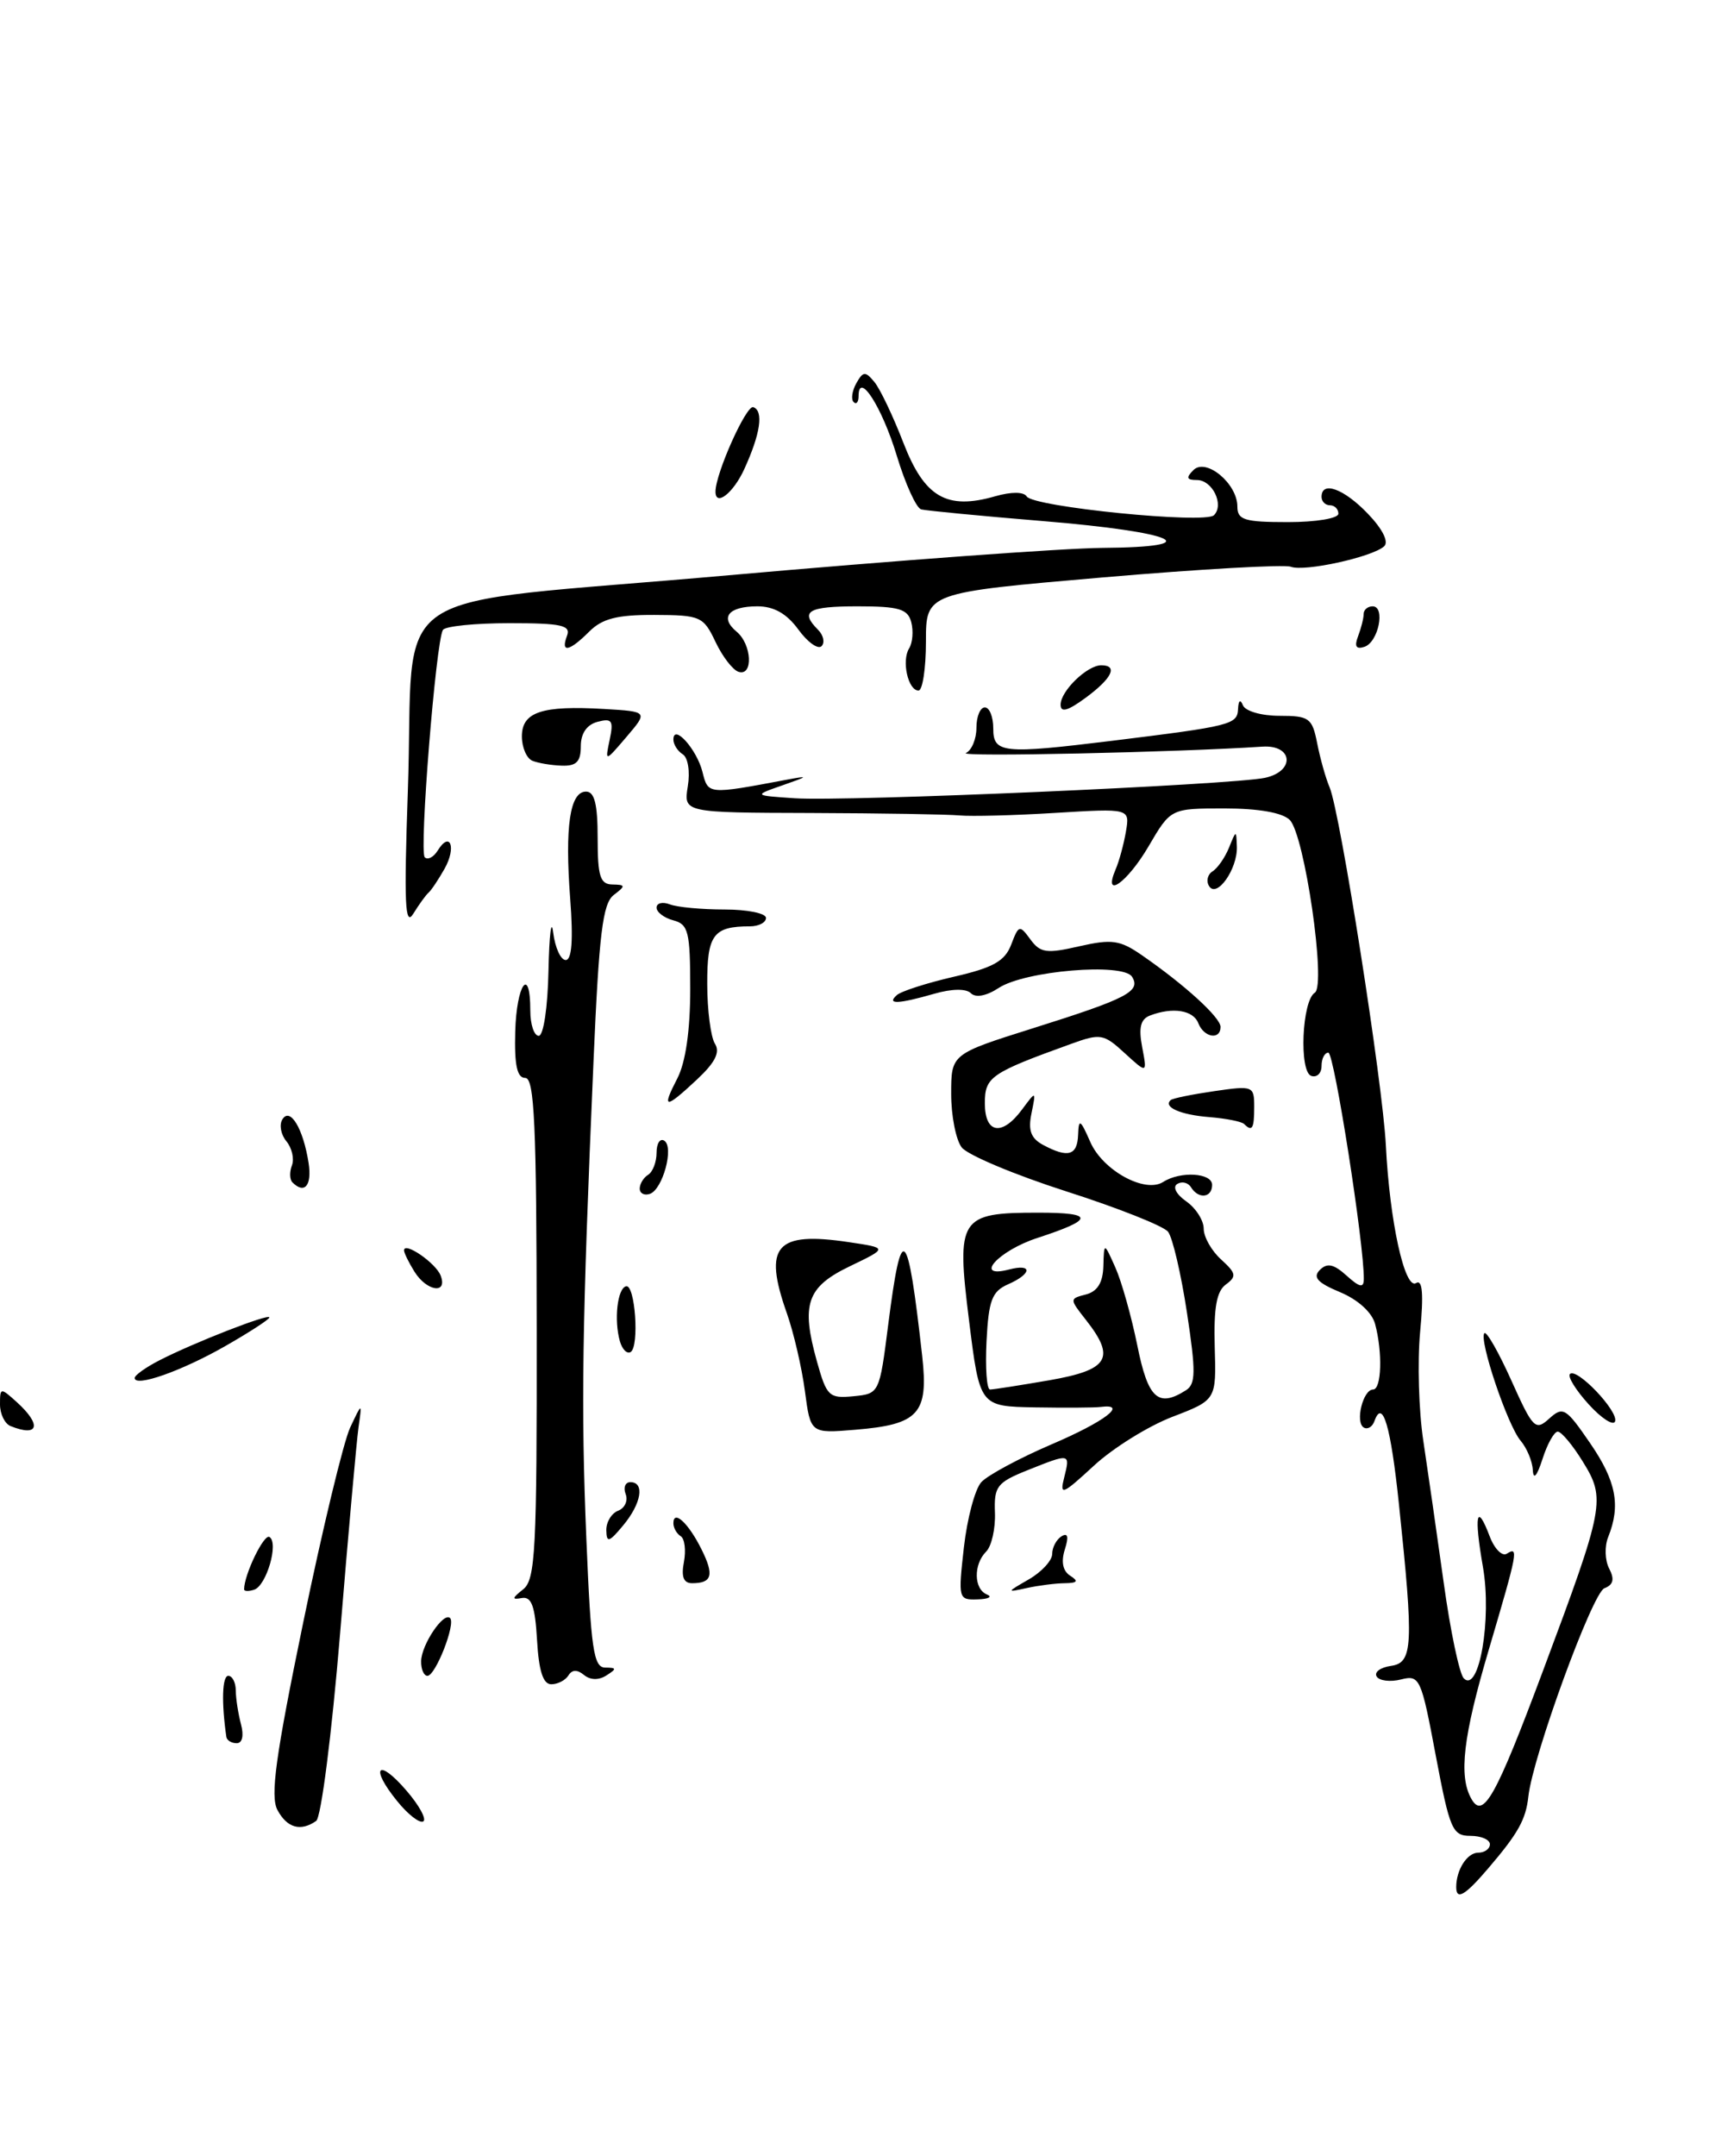 <?xml version="1.0" encoding="UTF-8" standalone="no"?>
<!DOCTYPE svg PUBLIC "-//W3C//DTD SVG 1.1//EN" "http://www.w3.org/Graphics/SVG/1.1/DTD/svg11.dtd" >
<svg xmlns="http://www.w3.org/2000/svg" xmlns:xlink="http://www.w3.org/1999/xlink" version="1.1" viewBox="0 0 206 256">
 <g >
 <path fill="currentColor"
d=" M 37.56 216.23 C 38.15 215.83 39.41 205.97 40.40 194.00 C 41.37 182.18 42.36 171.15 42.59 169.50 C 43.02 166.50 43.02 166.50 41.59 169.54 C 40.81 171.22 38.29 181.65 36.01 192.72 C 32.73 208.61 32.09 213.29 32.96 214.93 C 34.10 217.06 35.71 217.52 37.56 216.23 Z  M 26.75 159.85 C 29.64 158.20 32.00 156.67 32.00 156.44 C 32.00 155.93 22.89 159.49 18.91 161.55 C 17.31 162.37 16.00 163.31 16.00 163.63 C 16.00 164.77 21.57 162.81 26.75 159.85 Z  M 173.00 224.08 C 173.00 222.03 174.30 220.00 175.61 220.00 C 176.37 220.00 177.00 219.55 177.00 219.00 C 177.00 218.45 175.96 218.00 174.68 218.00 C 172.55 218.00 172.23 217.25 170.56 208.42 C 168.84 199.25 168.66 198.87 166.44 199.43 C 165.17 199.75 163.86 199.59 163.55 199.08 C 163.23 198.56 163.99 198.00 165.24 197.82 C 167.86 197.45 167.96 195.42 166.20 178.67 C 165.22 169.29 164.25 166.02 163.28 168.76 C 163.03 169.45 162.46 169.78 162.01 169.51 C 160.97 168.87 161.93 165.00 163.12 165.00 C 164.13 165.00 164.27 160.59 163.36 157.21 C 162.99 155.84 161.33 154.33 159.20 153.44 C 156.51 152.32 155.93 151.67 156.80 150.80 C 157.67 149.93 158.45 150.10 159.98 151.48 C 161.52 152.87 162.01 152.98 162.02 151.90 C 162.09 147.90 158.50 125.00 157.81 125.00 C 157.36 125.00 157.00 125.71 157.00 126.58 C 157.00 127.45 156.45 127.98 155.78 127.76 C 154.31 127.27 154.67 118.82 156.20 117.88 C 157.58 117.02 154.99 99.13 153.22 97.36 C 152.35 96.50 149.52 96.00 145.47 96.00 C 139.08 96.00 139.08 96.00 136.45 100.50 C 133.91 104.83 130.98 106.89 132.53 103.25 C 132.95 102.29 133.50 100.26 133.76 98.75 C 134.23 95.99 134.23 95.99 125.36 96.53 C 120.49 96.83 115.38 96.96 114.00 96.83 C 112.62 96.70 104.68 96.57 96.35 96.54 C 81.21 96.50 81.21 96.50 81.71 93.38 C 82.00 91.62 81.73 89.95 81.11 89.57 C 80.50 89.19 80.00 88.40 80.00 87.82 C 80.00 85.88 82.77 88.96 83.45 91.65 C 84.13 94.36 84.04 94.36 93.50 92.58 C 96.13 92.09 96.07 92.17 93.00 93.24 C 89.50 94.46 89.50 94.46 94.41 94.79 C 100.50 95.20 146.46 93.20 150.30 92.36 C 153.89 91.57 153.61 88.42 149.97 88.66 C 139.95 89.33 113.74 89.90 114.75 89.42 C 115.44 89.10 116.00 87.75 116.00 86.42 C 116.00 85.09 116.45 84.00 117.00 84.00 C 117.55 84.00 118.00 85.12 118.00 86.50 C 118.00 89.45 119.11 89.56 132.09 87.97 C 146.27 86.22 146.99 86.04 147.08 84.20 C 147.13 83.16 147.35 82.99 147.66 83.75 C 147.94 84.45 149.87 85.00 152.00 85.00 C 155.54 85.00 155.89 85.26 156.48 88.25 C 156.83 90.04 157.49 92.40 157.96 93.50 C 159.23 96.53 164.27 128.61 164.64 136.00 C 165.09 145.02 166.88 153.19 168.23 152.36 C 168.99 151.89 169.14 153.63 168.71 158.18 C 168.38 161.75 168.55 167.56 169.09 171.09 C 169.62 174.61 170.71 182.19 171.51 187.92 C 172.30 193.66 173.38 198.78 173.90 199.30 C 175.71 201.11 177.24 192.25 176.18 186.11 C 175.09 179.86 175.42 178.33 176.97 182.42 C 177.53 183.91 178.45 184.84 179.00 184.50 C 180.43 183.61 180.34 184.14 176.87 195.89 C 173.82 206.20 173.27 210.88 174.79 213.59 C 176.20 216.10 177.69 213.43 183.35 198.29 C 190.62 178.85 190.78 177.99 188.03 173.55 C 186.83 171.60 185.49 170.00 185.06 170.00 C 184.64 170.00 183.82 171.46 183.25 173.25 C 182.59 175.29 182.17 175.78 182.10 174.58 C 182.05 173.52 181.39 171.95 180.65 171.08 C 179.10 169.27 175.65 159.02 176.35 158.31 C 176.61 158.06 178.05 160.59 179.56 163.95 C 182.12 169.65 182.41 169.94 184.05 168.45 C 185.69 166.97 186.03 167.18 188.90 171.36 C 192.00 175.87 192.56 178.75 191.06 182.50 C 190.61 183.60 190.66 185.29 191.17 186.26 C 191.83 187.53 191.67 188.19 190.60 188.60 C 189.18 189.15 182.09 208.54 181.57 213.33 C 181.27 216.07 180.36 217.70 176.81 221.85 C 174.06 225.08 173.00 225.70 173.00 224.08 Z  M 47.17 213.86 C 43.89 209.82 44.90 208.69 48.28 212.62 C 49.81 214.39 50.71 216.05 50.28 216.29 C 49.85 216.54 48.45 215.45 47.17 213.86 Z  M 26.89 206.25 C 26.30 202.18 26.39 199.00 27.12 199.00 C 27.60 199.00 28.01 199.79 28.01 200.75 C 28.02 201.71 28.30 203.51 28.63 204.75 C 28.99 206.10 28.79 207.00 28.12 207.00 C 27.50 207.00 26.95 206.66 26.89 206.25 Z  M 63.80 194.75 C 63.57 190.74 63.15 189.56 62.00 189.76 C 60.78 189.98 60.81 189.79 62.15 188.73 C 63.61 187.58 63.79 184.13 63.76 157.72 C 63.74 133.59 63.49 128.00 62.40 128.00 C 61.43 128.00 61.10 126.50 61.21 122.50 C 61.36 116.87 63.00 114.58 63.00 120.00 C 63.00 121.65 63.45 123.00 64.00 123.00 C 64.57 123.00 65.07 119.64 65.16 115.25 C 65.25 110.99 65.50 108.96 65.72 110.75 C 65.95 112.54 66.61 114.00 67.21 114.00 C 67.93 114.00 68.11 111.61 67.74 106.73 C 67.09 98.16 67.70 94.00 69.62 94.00 C 70.63 94.00 71.00 95.48 71.00 99.50 C 71.00 104.06 71.30 105.01 72.75 105.03 C 74.33 105.06 74.35 105.18 72.91 106.28 C 71.60 107.28 71.16 110.90 70.51 126.00 C 69.15 157.50 69.01 166.97 69.66 182.75 C 70.20 195.82 70.52 198.00 71.89 198.02 C 73.27 198.03 73.29 198.16 72.03 198.96 C 71.12 199.54 70.12 199.51 69.37 198.89 C 68.58 198.24 67.96 198.25 67.53 198.95 C 67.17 199.53 66.26 200.00 65.49 200.00 C 64.52 200.00 64.01 198.42 63.80 194.75 Z  M 50.03 197.25 C 50.07 195.29 52.71 191.37 53.47 192.14 C 54.16 192.83 51.74 199.00 50.78 199.00 C 50.35 199.00 50.01 198.21 50.03 197.25 Z  M 114.51 183.75 C 114.90 180.31 115.83 176.82 116.58 176.00 C 117.33 175.18 121.10 173.15 124.95 171.50 C 131.25 168.81 134.09 166.64 130.75 167.07 C 130.06 167.16 126.55 167.18 122.95 167.12 C 116.39 167.00 116.39 167.00 115.12 156.79 C 113.60 144.59 113.98 144.00 123.36 144.00 C 130.06 144.00 130.03 144.79 123.25 147.00 C 118.60 148.51 115.57 151.87 119.87 150.75 C 122.69 150.01 122.61 151.26 119.75 152.51 C 117.85 153.35 117.45 154.40 117.20 159.25 C 117.04 162.41 117.22 165.00 117.62 165.00 C 118.01 165.00 121.19 164.50 124.67 163.90 C 131.73 162.67 132.57 161.27 129.02 156.75 C 127.04 154.23 127.04 154.22 129.02 153.71 C 130.38 153.35 131.03 152.30 131.08 150.34 C 131.16 147.50 131.16 147.50 132.50 150.50 C 133.24 152.15 134.41 156.31 135.11 159.75 C 136.38 166.08 137.58 167.19 140.89 165.09 C 142.06 164.35 142.08 162.90 141.01 155.86 C 140.31 151.26 139.30 146.94 138.76 146.26 C 138.22 145.58 132.77 143.42 126.64 141.46 C 120.51 139.49 114.94 137.15 114.25 136.25 C 113.56 135.35 113.00 132.49 113.00 129.89 C 113.00 125.16 113.00 125.16 122.75 122.09 C 133.91 118.58 135.56 117.72 134.49 115.99 C 133.44 114.29 121.76 115.27 118.64 117.32 C 117.19 118.27 115.91 118.51 115.34 117.94 C 114.78 117.38 113.08 117.40 110.97 118.01 C 106.68 119.24 105.28 119.29 106.55 118.16 C 107.07 117.70 110.13 116.72 113.34 115.98 C 118.00 114.91 119.38 114.13 120.13 112.17 C 121.02 109.83 121.13 109.80 122.41 111.55 C 123.59 113.16 124.33 113.26 128.21 112.37 C 132.09 111.49 133.05 111.62 135.66 113.43 C 140.74 116.94 145.00 120.82 145.00 121.94 C 145.00 123.54 143.02 123.21 142.36 121.50 C 141.77 119.95 139.31 119.56 136.62 120.59 C 135.50 121.02 135.25 122.02 135.69 124.34 C 136.29 127.50 136.29 127.50 133.62 125.06 C 131.12 122.76 130.74 122.69 127.24 123.96 C 117.68 127.41 117.00 127.88 117.00 131.01 C 117.00 134.62 119.04 134.96 121.42 131.75 C 123.09 129.50 123.09 129.50 122.54 132.21 C 122.12 134.23 122.47 135.18 123.93 135.96 C 126.88 137.54 127.99 137.22 128.08 134.75 C 128.15 132.79 128.34 132.90 129.53 135.61 C 131.01 138.99 136.03 141.74 138.19 140.35 C 140.24 139.04 144.00 139.27 144.00 140.70 C 144.00 142.24 142.38 142.43 141.49 140.98 C 141.14 140.42 140.41 140.25 139.86 140.59 C 139.28 140.94 139.74 141.83 140.93 142.66 C 142.07 143.46 143.00 144.92 143.00 145.90 C 143.00 146.89 143.93 148.53 145.07 149.56 C 146.86 151.19 146.94 151.57 145.63 152.53 C 144.53 153.33 144.18 155.31 144.31 159.93 C 144.50 166.24 144.50 166.24 139.29 168.24 C 136.42 169.34 132.22 171.95 129.95 174.05 C 126.19 177.52 125.87 177.64 126.43 175.43 C 127.15 172.55 127.16 172.55 122.05 174.59 C 118.44 176.04 118.08 176.51 118.20 179.63 C 118.27 181.52 117.80 183.60 117.16 184.24 C 115.63 185.77 115.68 188.70 117.25 189.34 C 117.94 189.62 117.44 189.88 116.15 189.92 C 113.86 190.00 113.82 189.86 114.51 183.75 Z  M 29.00 188.73 C 29.00 186.98 31.36 182.10 32.01 182.51 C 33.14 183.20 31.66 188.28 30.20 188.77 C 29.54 188.99 29.00 188.97 29.00 188.73 Z  M 122.25 187.53 C 123.76 186.65 125.00 185.30 125.00 184.53 C 125.00 183.75 125.50 182.81 126.11 182.43 C 126.86 181.97 126.99 182.47 126.50 184.00 C 126.04 185.46 126.26 186.55 127.14 187.11 C 128.16 187.76 128.01 187.98 126.50 188.00 C 125.40 188.01 123.38 188.27 122.00 188.57 C 119.54 189.11 119.54 189.09 122.25 187.53 Z  M 81.25 185.48 C 81.51 184.09 81.34 182.71 80.87 182.42 C 80.39 182.12 80.00 181.43 80.00 180.88 C 80.00 179.21 81.79 180.86 83.33 183.96 C 84.87 187.04 84.60 188.00 82.22 188.00 C 81.21 188.00 80.91 187.24 81.25 185.48 Z  M 72.03 181.72 C 72.01 180.74 72.65 179.69 73.44 179.39 C 74.23 179.08 74.63 178.20 74.33 177.42 C 74.03 176.64 74.28 176.00 74.89 176.00 C 76.62 176.00 76.20 178.54 74.03 181.14 C 72.36 183.15 72.06 183.24 72.03 181.72 Z  M 1.25 169.34 C 0.56 169.06 0.00 167.90 0.00 166.76 C 0.00 164.75 0.06 164.75 2.00 166.50 C 4.99 169.21 4.60 170.69 1.25 169.34 Z  M 95.62 165.16 C 95.25 162.37 94.28 158.21 93.47 155.92 C 90.65 147.93 92.17 146.20 100.84 147.50 C 105.48 148.19 105.48 148.19 100.99 150.35 C 95.84 152.82 95.14 154.85 97.06 161.70 C 98.21 165.81 98.50 166.08 101.38 165.80 C 104.47 165.50 104.48 165.47 105.52 157.30 C 107.11 144.83 107.82 145.49 109.56 161.05 C 110.32 167.88 109.15 169.16 101.58 169.78 C 96.29 170.22 96.29 170.22 95.62 165.16 Z  M 188.73 166.75 C 187.21 165.08 186.21 163.46 186.51 163.16 C 187.31 162.35 192.31 167.60 191.87 168.79 C 191.67 169.34 190.25 168.43 188.73 166.75 Z  M 73.64 159.26 C 72.93 156.75 73.34 153.02 74.37 152.74 C 75.45 152.44 75.98 159.89 74.92 160.55 C 74.49 160.81 73.92 160.24 73.64 159.26 Z  M 49.24 151.01 C 48.56 149.92 48.00 148.78 48.00 148.48 C 48.00 147.38 51.78 149.98 52.35 151.47 C 53.21 153.72 50.70 153.35 49.24 151.01 Z  M 76.00 141.14 C 76.00 140.58 76.45 139.84 77.00 139.50 C 77.55 139.16 78.00 137.98 78.00 136.88 C 78.00 135.78 78.41 135.14 78.91 135.45 C 80.11 136.19 78.73 141.26 77.20 141.77 C 76.54 141.99 76.00 141.71 76.00 141.14 Z  M 34.74 140.40 C 34.41 140.07 34.38 139.17 34.68 138.39 C 34.98 137.61 34.68 136.32 34.03 135.53 C 33.37 134.74 33.15 133.56 33.55 132.92 C 34.47 131.43 36.02 134.01 36.66 138.09 C 37.08 140.77 36.18 141.85 34.74 140.40 Z  M 147.80 133.47 C 147.51 133.18 145.64 132.81 143.65 132.65 C 140.24 132.38 138.15 131.46 139.08 130.63 C 139.31 130.42 141.64 129.95 144.25 129.57 C 148.86 128.90 149.00 128.95 149.00 131.44 C 149.00 134.03 148.76 134.43 147.80 133.47 Z  M 80.47 128.05 C 81.45 126.16 82.00 122.35 82.00 117.46 C 82.00 110.65 81.78 109.76 80.00 109.29 C 78.90 109.00 78.00 108.32 78.00 107.78 C 78.00 107.23 78.71 107.06 79.58 107.39 C 80.45 107.73 83.38 108.00 86.08 108.00 C 88.79 108.00 91.00 108.45 91.00 109.00 C 91.00 109.55 90.14 110.00 89.08 110.00 C 84.74 110.00 84.00 111.00 84.02 116.86 C 84.02 119.96 84.44 123.14 84.93 123.93 C 85.58 124.94 84.97 126.16 82.81 128.18 C 78.99 131.75 78.57 131.72 80.47 128.05 Z  M 48.45 94.00 C 49.34 68.78 44.48 72.05 86.57 68.31 C 106.33 66.56 126.30 65.10 130.95 65.06 C 143.68 64.97 139.75 63.18 123.94 61.88 C 116.55 61.27 110.02 60.64 109.44 60.49 C 108.86 60.34 107.55 57.46 106.53 54.09 C 104.78 48.32 102.00 43.99 102.00 47.04 C 102.00 47.75 101.73 48.07 101.41 47.74 C 101.08 47.42 101.23 46.41 101.73 45.51 C 102.54 44.08 102.80 44.06 103.87 45.35 C 104.55 46.16 106.10 49.42 107.33 52.60 C 109.83 59.05 112.47 60.59 118.23 58.93 C 120.16 58.38 121.62 58.39 121.97 58.95 C 122.74 60.20 143.16 62.24 144.22 61.18 C 145.46 59.94 144.04 57.00 142.19 57.00 C 140.97 57.00 140.87 56.73 141.78 55.82 C 143.27 54.33 147.00 57.42 147.00 60.15 C 147.00 61.74 147.83 62.00 153.00 62.00 C 156.33 62.00 159.00 61.56 159.00 61.00 C 159.00 60.45 158.55 60.00 158.00 60.00 C 157.45 60.00 157.00 59.55 157.00 59.00 C 157.00 57.06 159.66 58.03 162.51 61.01 C 164.25 62.82 165.01 64.35 164.44 64.87 C 163.03 66.15 154.97 67.92 153.35 67.30 C 152.57 67.01 142.50 67.58 130.97 68.57 C 110.00 70.38 110.00 70.38 110.00 76.19 C 110.00 79.39 109.60 82.00 109.12 82.00 C 107.88 82.00 107.09 78.47 108.00 77.00 C 108.42 76.33 108.53 74.93 108.26 73.89 C 107.85 72.31 106.81 72.00 101.88 72.00 C 95.98 72.00 94.99 72.59 97.18 74.78 C 97.83 75.43 98.02 76.31 97.60 76.73 C 97.18 77.15 95.94 76.26 94.84 74.75 C 93.46 72.86 91.94 72.00 89.98 72.00 C 86.55 72.00 85.47 73.31 87.51 75.01 C 89.32 76.51 89.51 80.32 87.75 79.78 C 87.06 79.57 85.83 77.97 85.00 76.22 C 83.57 73.20 83.22 73.04 77.75 73.02 C 73.31 73.00 71.54 73.46 70.00 75.00 C 67.63 77.37 66.57 77.58 67.36 75.50 C 67.84 74.25 66.70 74.00 60.53 74.00 C 56.45 74.00 52.90 74.36 52.62 74.80 C 51.78 76.17 49.78 101.11 50.46 101.80 C 50.82 102.15 51.51 101.79 52.00 101.00 C 53.48 98.61 54.24 100.62 52.82 103.15 C 52.09 104.44 51.24 105.72 50.91 106.00 C 50.59 106.28 49.78 107.40 49.10 108.50 C 48.11 110.11 47.99 107.28 48.45 94.00 Z  M 143.64 105.22 C 143.27 104.63 143.46 103.84 144.05 103.47 C 144.65 103.10 145.53 101.83 146.01 100.65 C 146.86 98.54 146.87 98.54 146.94 100.56 C 147.02 103.21 144.55 106.70 143.64 105.22 Z  M 63.25 90.34 C 62.56 90.06 62.00 88.75 62.00 87.44 C 62.00 84.54 64.39 83.75 71.80 84.19 C 76.99 84.50 76.99 84.50 74.43 87.50 C 71.87 90.50 71.87 90.50 72.43 87.84 C 72.91 85.57 72.71 85.26 71.00 85.71 C 69.71 86.05 69.00 87.08 69.00 88.62 C 69.00 90.44 68.48 90.98 66.75 90.92 C 65.51 90.88 63.94 90.62 63.25 90.34 Z  M 126.00 83.68 C 126.00 82.06 129.15 79.00 130.83 79.00 C 132.85 79.00 132.12 80.54 129.00 82.84 C 126.86 84.42 126.00 84.66 126.00 83.68 Z  M 161.34 75.55 C 161.70 74.61 162.00 73.42 162.00 72.92 C 162.00 72.41 162.48 72.00 163.07 72.00 C 164.62 72.00 163.76 76.26 162.09 76.81 C 161.10 77.13 160.88 76.76 161.34 75.55 Z  M 85.00 58.38 C 85.00 56.23 88.66 48.06 89.49 48.35 C 90.74 48.79 90.35 51.50 88.40 55.75 C 87.10 58.57 85.00 60.20 85.00 58.38 Z "/>
</g>
</svg>